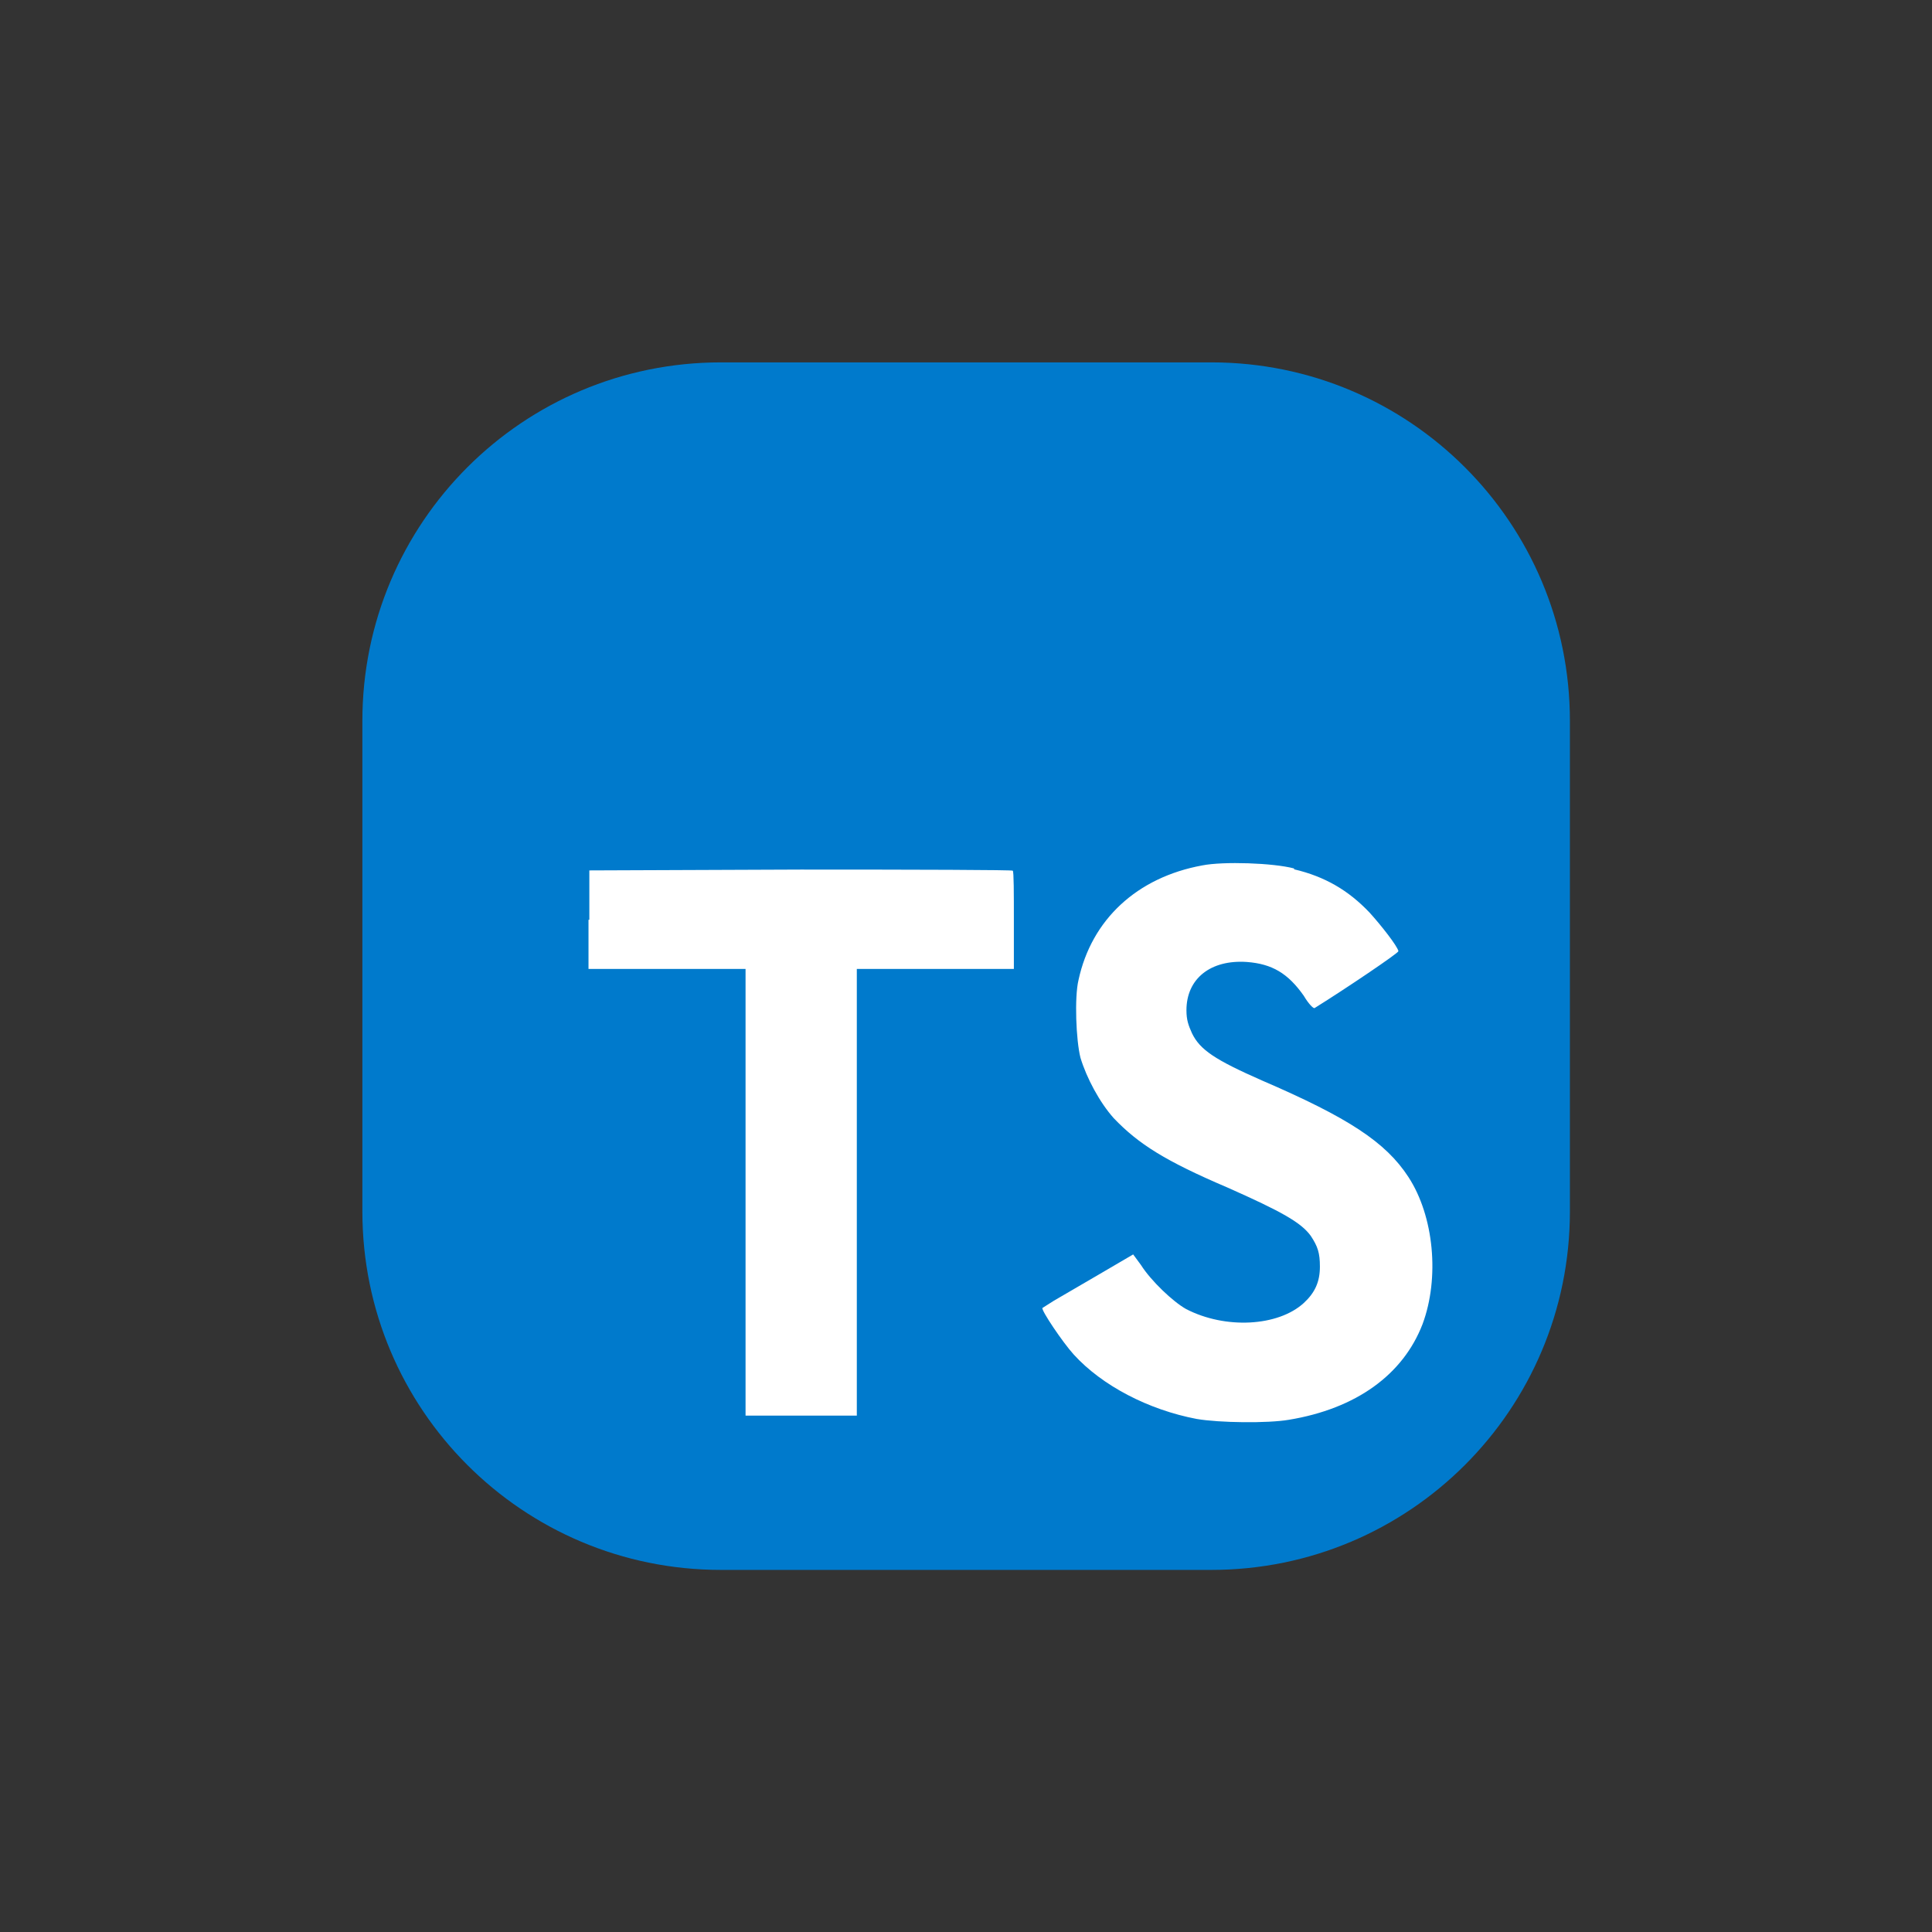 <?xml version="1.0" encoding="UTF-8" standalone="no"?>
<svg
   width="64"
   height="64"
   viewBox="0 0 6.963 6.963"
   preserveAspectRatio="xMidYMid"
   version="1.1"
   id="svg8"
   sodipodi:docname="typescript.svg"
   inkscape:version="1.2.2 (732a01da63, 2022-12-09)"
   xml:space="preserve"
   xmlns:inkscape="http://www.inkscape.org/namespaces/inkscape"
   xmlns:sodipodi="http://sodipodi.sourceforge.net/DTD/sodipodi-0.dtd"
   xmlns="http://www.w3.org/2000/svg"
   xmlns:svg="http://www.w3.org/2000/svg"><rect x="0" y="0" width="6.963" height="6.963" fill="#333333" stroke="none"/><defs
     id="defs12"><path
       d="M1.253 280.732l1.605-3.131 99.353-188.518-44.15-83.475C54.392-1.283 45.074.474 43.87 8.188L1.253 280.732z"
       id="a" /><filter
       x="-0.416"
       y="-0.15"
       width="1.832"
       height="1.301"
       filterUnits="objectBoundingBox"
       id="b"><feGaussianBlur
         stdDeviation="17.5"
         in="SourceAlpha"
         result="shadowBlurInner1"
         id="feGaussianBlur8916" /><feOffset
         in="shadowBlurInner1"
         result="shadowOffsetInner1"
         id="feOffset8918" /><feComposite
         in="shadowOffsetInner1"
         in2="SourceAlpha"
         operator="arithmetic"
         k2="-1"
         k3="1"
         result="shadowInnerInner1"
         id="feComposite8920" /><feColorMatrix
         values="0 0 0 0 0 0 0 0 0 0 0 0 0 0 0 0 0 0 0.06 0"
         in="shadowInnerInner1"
         id="feColorMatrix8922" /></filter><path
       d="M134.417 148.974l32.039-32.812-32.039-61.007c-3.042-5.791-10.433-6.398-13.443-.59l-17.705 34.109-.53 1.744 31.678 58.556z"
       id="c" /><filter
       x="-0.132"
       y="-0.177"
       width="1.279"
       height="1.262"
       filterUnits="objectBoundingBox"
       id="d"><feGaussianBlur
         stdDeviation="3.5"
         in="SourceAlpha"
         result="shadowBlurInner1"
         id="feGaussianBlur8926" /><feOffset
         dx="1"
         dy="-9"
         in="shadowBlurInner1"
         result="shadowOffsetInner1"
         id="feOffset8928" /><feComposite
         in="shadowOffsetInner1"
         in2="SourceAlpha"
         operator="arithmetic"
         k2="-1"
         k3="1"
         result="shadowInnerInner1"
         id="feComposite8930" /><feColorMatrix
         values="0 0 0 0 0 0 0 0 0 0 0 0 0 0 0 0 0 0 0.09 0"
         in="shadowInnerInner1"
         id="feColorMatrix8932" /></filter><path
       d="M1.253 280.732l1.605-3.131 99.353-188.518-44.15-83.475C54.392-1.283 45.074.474 43.87 8.188L1.253 280.732z"
       id="a-8" /><filter
       x="-0.416"
       y="-0.15"
       width="1.832"
       height="1.301"
       filterUnits="objectBoundingBox"
       id="b-6"><feGaussianBlur
         stdDeviation="17.5"
         in="SourceAlpha"
         result="shadowBlurInner1"
         id="feGaussianBlur8916-0" /><feOffset
         in="shadowBlurInner1"
         result="shadowOffsetInner1"
         id="feOffset8918-5" /><feComposite
         in="shadowOffsetInner1"
         in2="SourceAlpha"
         operator="arithmetic"
         k2="-1"
         k3="1"
         result="shadowInnerInner1"
         id="feComposite8920-5" /><feColorMatrix
         values="0 0 0 0 0 0 0 0 0 0 0 0 0 0 0 0 0 0 0.06 0"
         in="shadowInnerInner1"
         id="feColorMatrix8922-4" /></filter><path
       d="M134.417 148.974l32.039-32.812-32.039-61.007c-3.042-5.791-10.433-6.398-13.443-.59l-17.705 34.109-.53 1.744 31.678 58.556z"
       id="c-0" /><filter
       x="-0.132"
       y="-0.177"
       width="1.279"
       height="1.262"
       filterUnits="objectBoundingBox"
       id="d-1"><feGaussianBlur
         stdDeviation="3.5"
         in="SourceAlpha"
         result="shadowBlurInner1"
         id="feGaussianBlur8926-9" /><feOffset
         dx="1"
         dy="-9"
         in="shadowBlurInner1"
         result="shadowOffsetInner1"
         id="feOffset8928-7" /><feComposite
         in="shadowOffsetInner1"
         in2="SourceAlpha"
         operator="arithmetic"
         k2="-1"
         k3="1"
         result="shadowInnerInner1"
         id="feComposite8930-4" /><feColorMatrix
         values="0 0 0 0 0 0 0 0 0 0 0 0 0 0 0 0 0 0 0.09 0"
         in="shadowInnerInner1"
         id="feColorMatrix8932-8" /></filter></defs><sodipodi:namedview
     id="namedview10"
     pagecolor="#ffffff"
     bordercolor="#000000"
     borderopacity="0.25"
     inkscape:showpageshadow="2"
     inkscape:pageopacity="0.0"
     inkscape:pagecheckerboard="0"
     inkscape:deskcolor="#d1d1d1"
     showgrid="false"
     showguides="true"
     inkscape:zoom="5.62961"
     inkscape:cx="74.161443"
     inkscape:cy="48.138326"
     inkscape:window-width="1920"
     inkscape:window-height="1009"
     inkscape:window-x="-8"
     inkscape:window-y="-8"
     inkscape:window-maximized="1"
     inkscape:current-layer="svg8" /><path
     fill="#398ccb"
     d="m 1.306,2.598 c 0,-0.714 0.578,-1.292 1.292,-1.292 h 1.768 c 0.714,0 1.292,0.578 1.292,1.292 V 4.366 c 0,0.714 -0.578,1.292 -1.292,1.292 h -1.768 c -0.714,0 -1.292,-0.578 -1.292,-1.292 z"
     id="path2-7"
     style="fill:#007acc;fill-opacity:1;stroke-width:0.034"
     inkscape:transform-center-x="2.6477145"
     inkscape:transform-center-y="0.30922213" /><style
     id="style8834">.st0{fill:#007acc}.st1{fill:#fff}</style><path
     class="st1"
     d="m 2.121,3.315 v 0.177 h 0.566 v 1.61 h 0.401 v -1.61 h 0.566 v -0.174 c 0,-0.098 0,-0.177 -0.004,-0.18 0,-0.003 -0.345,-0.004 -0.764,-0.004 l -0.762,0.003 v 0.178 z m 2.543,-0.182 c 0.111,0.026 0.196,0.076 0.272,0.156 0.04,0.044 0.1,0.12 0.104,0.139 0,0.007 -0.188,0.134 -0.302,0.205 -0.004,0.003 -0.022,-0.015 -0.039,-0.044 -0.057,-0.081 -0.114,-0.115 -0.205,-0.122 -0.131,-0.009 -0.218,0.06 -0.218,0.174 0,0.035 0.007,0.054 0.02,0.083 0.029,0.06 0.084,0.096 0.252,0.17 0.311,0.134 0.446,0.222 0.528,0.348 0.092,0.141 0.113,0.363 0.051,0.53 -0.07,0.182 -0.239,0.305 -0.482,0.345 -0.076,0.013 -0.25,0.011 -0.332,-0.003 -0.174,-0.033 -0.341,-0.12 -0.443,-0.232 -0.04,-0.044 -0.118,-0.16 -0.113,-0.168 l 0.041,-0.026 0.163,-0.095 0.123,-0.072 0.028,0.038 c 0.036,0.057 0.116,0.133 0.163,0.159 0.141,0.073 0.331,0.063 0.424,-0.022 0.04,-0.037 0.058,-0.076 0.058,-0.131 0,-0.05 -0.008,-0.073 -0.033,-0.111 -0.035,-0.048 -0.104,-0.087 -0.3,-0.174 -0.225,-0.096 -0.321,-0.157 -0.41,-0.25 -0.051,-0.057 -0.098,-0.145 -0.12,-0.218 -0.016,-0.063 -0.022,-0.218 -0.007,-0.28 0.047,-0.218 0.211,-0.37 0.446,-0.413 0.076,-0.015 0.256,-0.009 0.331,0.011 z"
     id="path8838"
     style="stroke-width:0.011" /><path
     sodipodi:type="star"
     style="fill:#ffffff;fill-opacity:0;stroke-width:0.109"
     id="path28331"
     inkscape:flatsided="true"
     sodipodi:sides="5"
     sodipodi:cx="12.967151"
     sodipodi:cy="4.9737015"
     sodipodi:r1="104.70134"
     sodipodi:r2="84.705162"
     sodipodi:arg1="0.46440633"
     sodipodi:arg2="1.0927249"
     inkscape:rounded="0"
     inkscape:randomized="0"
     d="M 106.579,51.869 -2.705,108.495 -90.331,22.059 -35.203,-87.989 86.495,-69.565 Z"
     transform="matrix(0.109,0,0,0.109,-8.7e-5,0)"
     inkscape:transform-center-x="0.52690739"
     inkscape:transform-center-y="0.57441834" /><path
     sodipodi:type="star"
     style="fill:#ffffff;fill-opacity:0;stroke-width:0.109"
     id="path28337"
     inkscape:flatsided="true"
     sodipodi:sides="4"
     sodipodi:cx="3.7302761"
     sodipodi:cy="9.0592422"
     sodipodi:r1="104.24165"
     sodipodi:r2="73.709976"
     sodipodi:arg1="0.26729823"
     sodipodi:arg2="1.0526964"
     inkscape:rounded="0"
     inkscape:randomized="0"
     d="M 104.27,36.592 -23.803,109.599 -96.81,-18.474 31.263,-91.481 Z"
     transform="matrix(0.109,0,0,0.109,-8.7e-5,0)" /><style
     id="style8834-0">.st0{fill:#007acc}.st1{fill:#fff}</style></svg>
